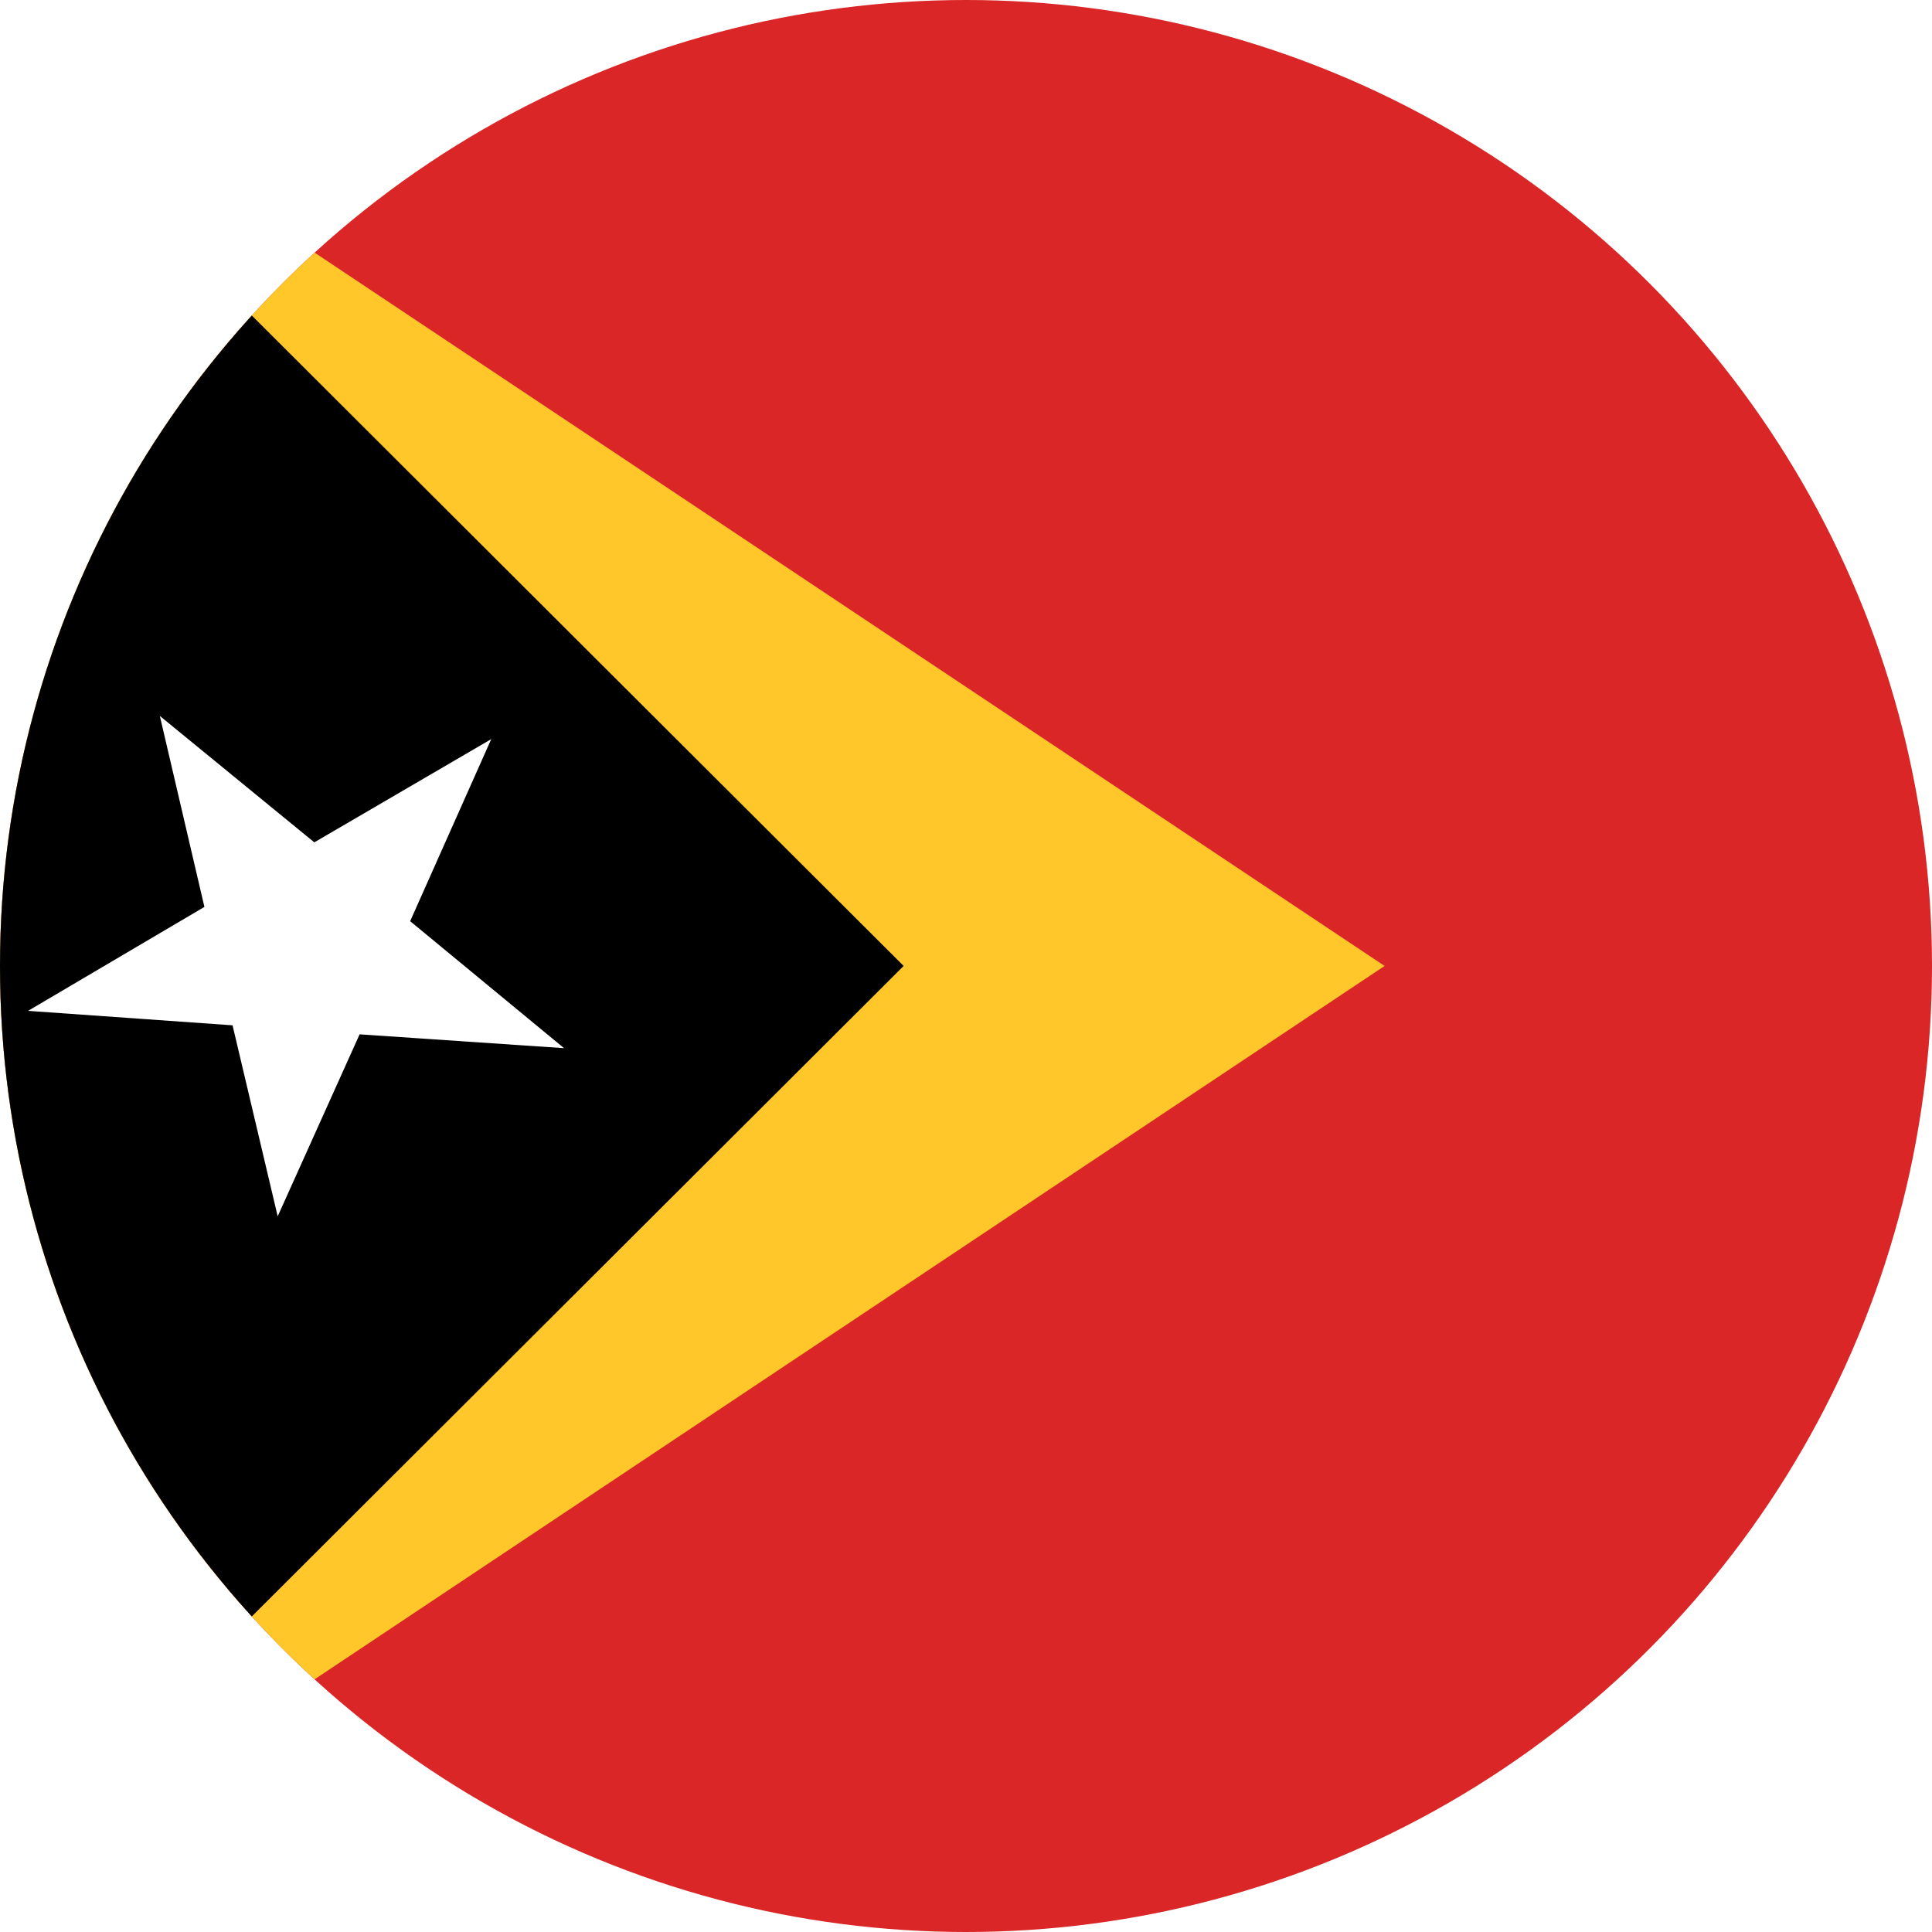 <?xml version="1.0" encoding="utf-8"?>
<!-- Generator: Adobe Illustrator 22.0.0, SVG Export Plug-In . SVG Version: 6.00 Build 0)  -->
<svg version="1.1" id="Layer_1" xmlns="http://www.w3.org/2000/svg" xmlns:xlink="http://www.w3.org/1999/xlink" x="0px" y="0px"
	 viewBox="0 0 60 60" style="enable-background:new 0 0 60 60;" xml:space="preserve">
<style type="text/css">
	.st0{clip-path:url(#SVGID_2_);}
	.st1{fill:#DA2627;}
	.st2{fill:#FFC72A;}
	.st3{fill:#FFFFFF;}
</style>
<g>
	<defs>
		<circle id="SVGID_1_" cx="30" cy="30" r="30"/>
	</defs>
	<clipPath id="SVGID_2_">
		<use xlink:href="#SVGID_1_"  style="overflow:visible;"/>
	</clipPath>
	<g class="st0">
		<rect x="-15" class="st1" width="90" height="60"/>
		<polygon class="st2" points="-2,60 -2,0 43,29.998 		"/>
		<polygon points="-2,60 -2,0 28.063,29.998 		"/>
		<polygon class="st3" points="8.624,37.774 7.222,31.842 0.872,31.393 6.348,28.165 4.964,22.234 9.761,26.16 
			15.256,22.954 12.738,28.608 17.517,32.552 11.168,32.122 		"/>
	</g>
</g>
</svg>
